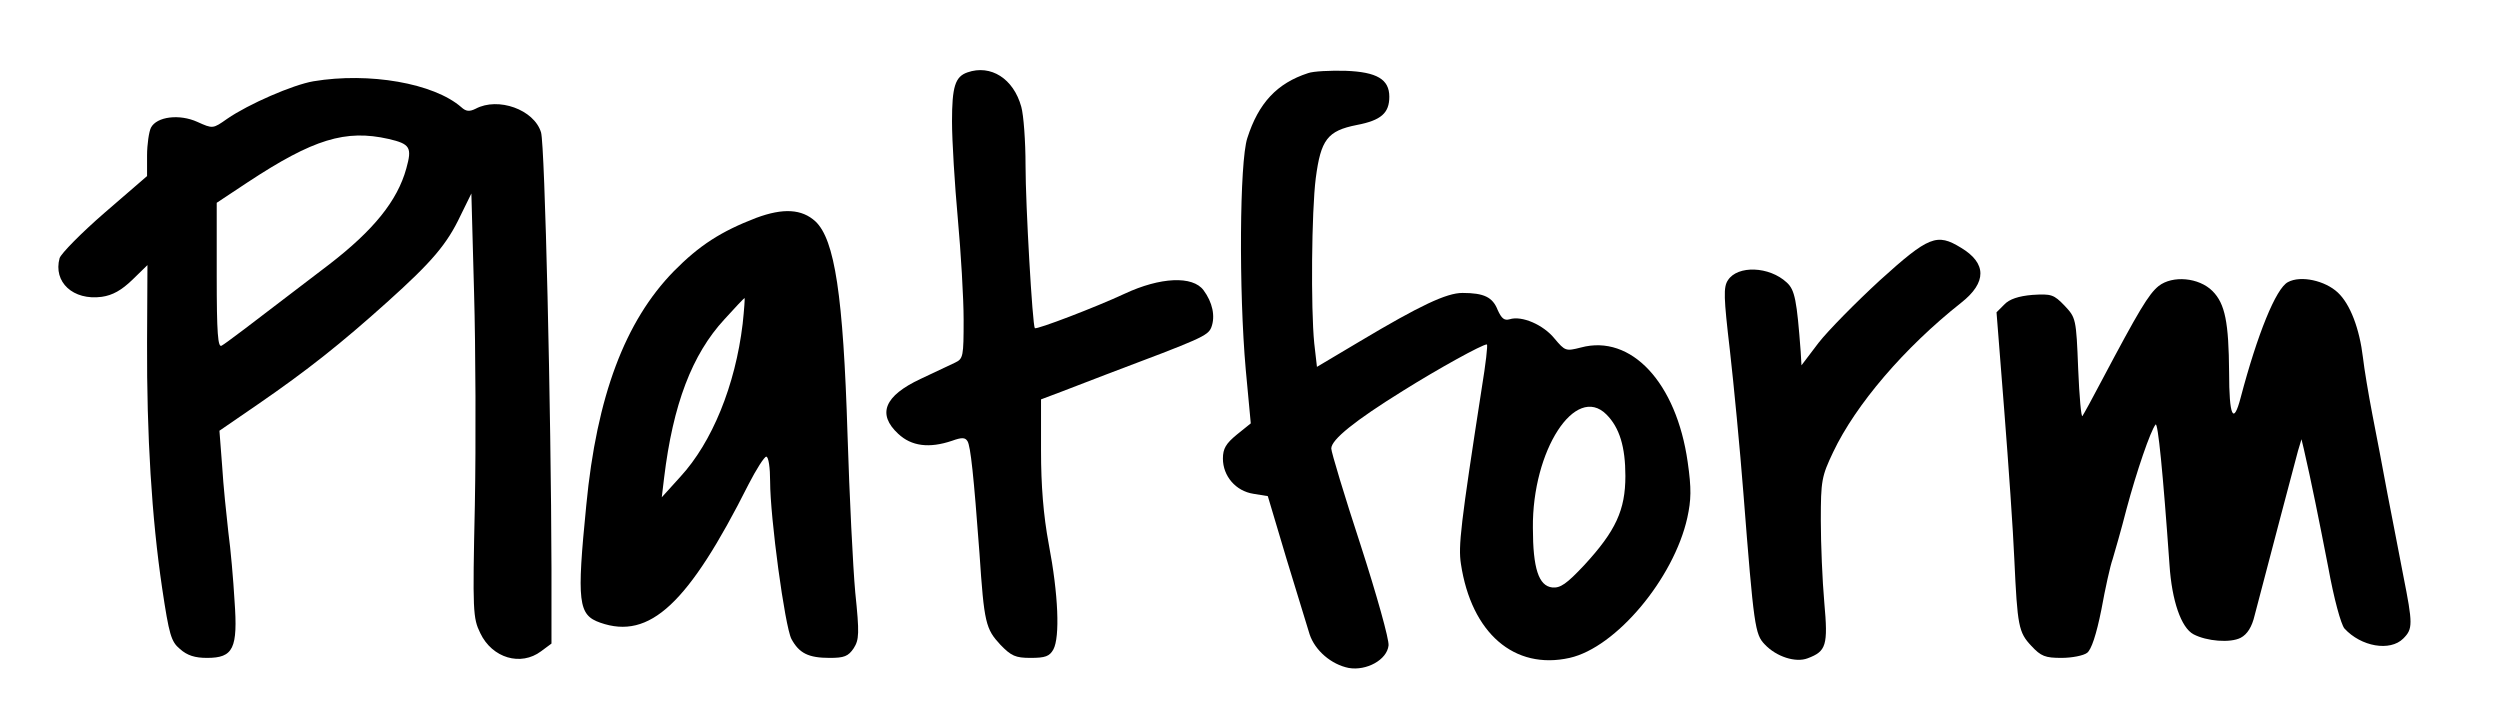 <?xml version="1.0" standalone="no"?>
<!DOCTYPE svg PUBLIC "-//W3C//DTD SVG 20010904//EN"
 "http://www.w3.org/TR/2001/REC-SVG-20010904/DTD/svg10.dtd">
<svg version="1.0" xmlns="http://www.w3.org/2000/svg"
 width="646pt" height="186pt" viewBox="0 0 646 186"
 preserveAspectRatio="xMidYMid meet">

<g transform="translate(0,186) scale(0.1,-0.1)"
fill="#000000" stroke="none">
<path d="M2500 1673 c-32 -11 -40 -37 -40 -127 0 -50 7 -163 15 -251 8 -88 15
-205 15 -261 0 -95 -1 -101 -22 -111 -13 -6 -53 -25 -89 -42 -94 -44 -113 -91
-58 -142 34 -32 80 -38 139 -18 25 9 34 9 40 -1 8 -13 16 -88 31 -290 12 -180
16 -195 54 -236 28 -29 39 -34 78 -34 38 0 49 4 59 22 17 32 13 141 -12 272
-14 75 -20 152 -20 242 l0 132 53 20 c28 11 81 31 117 45 244 92 261 99 270
121 11 29 3 65 -20 96 -28 38 -112 34 -204 -9 -75 -35 -227 -93 -232 -89 -6 7
-24 317 -24 421 0 62 -5 130 -11 151 -20 73 -79 110 -139 89z"/>
<path d="M3380 1671 c-80 -26 -128 -77 -157 -168 -20 -61 -22 -395 -4 -598
l13 -139 -36 -29 c-28 -23 -36 -36 -36 -62 0 -45 33 -84 79 -91 l37 -6 48
-161 c27 -89 54 -177 60 -196 14 -42 56 -78 101 -87 46 -8 99 21 103 58 2 15
-31 132 -72 259 -42 128 -76 241 -76 250 0 23 61 72 185 149 91 57 205 120
217 120 3 0 -3 -51 -13 -112 -55 -355 -61 -409 -54 -455 27 -179 138 -275 281
-243 120 27 269 205 304 362 10 46 11 75 1 144 -29 205 -146 331 -276 296 -39
-10 -41 -9 -68 23 -29 36 -85 60 -116 50 -14 -4 -21 2 -31 24 -13 33 -35 44
-91 44 -41 0 -109 -32 -265 -125 l-111 -66 -7 61 c-9 90 -7 341 4 427 13 99
30 122 106 137 63 12 84 31 84 73 0 45 -32 64 -113 67 -40 1 -83 -1 -97 -6z
m771 -882 c34 -34 49 -84 49 -159 0 -88 -25 -142 -106 -230 -46 -49 -62 -60
-83 -58 -35 4 -50 49 -50 154 -2 200 110 373 190 293z"/>
<path d="M810 1650 c-53 -9 -168 -59 -223 -97 -37 -26 -37 -26 -77 -8 -46 21
-105 14 -120 -15 -5 -10 -10 -43 -10 -72 l0 -53 -110 -95 c-60 -52 -112 -105
-116 -117 -17 -62 35 -110 109 -100 28 4 51 17 79 44 l39 38 -1 -200 c-1 -240
12 -453 39 -635 18 -120 23 -138 46 -157 19 -17 39 -23 70 -23 68 0 80 24 71
148 -3 53 -10 133 -16 177 -5 44 -13 121 -16 171 l-7 91 99 68 c128 88 216
158 334 264 117 105 155 150 190 224 l28 57 7 -257 c4 -142 5 -388 2 -548 -6
-276 -5 -292 14 -331 31 -65 105 -86 157 -47 l27 20 0 194 c-1 402 -17 1095
-27 1127 -18 59 -111 92 -169 61 -16 -8 -25 -7 -37 4 -71 62 -238 91 -382 67z
m194 -149 c56 -13 61 -22 46 -76 -23 -84 -85 -160 -199 -248 -226 -173 -266
-203 -278 -210 -10 -7 -13 32 -13 180 l0 189 80 53 c170 112 253 137 364 112z"/>
<path d="M1954 1297 c-91 -35 -147 -71 -213 -138 -126 -129 -199 -323 -226
-604 -25 -252 -21 -284 36 -304 128 -45 228 49 383 357 20 39 41 72 46 72 6 0
10 -29 10 -64 0 -93 38 -374 55 -407 20 -37 44 -49 99 -49 37 0 48 4 62 25 14
22 15 38 4 144 -6 66 -15 249 -20 408 -11 359 -33 504 -83 551 -35 32 -83 35
-153 9z m-35 -274 c-19 -159 -79 -306 -161 -395 l-48 -53 6 50 c23 190 72 319
156 410 27 30 51 55 52 55 1 0 -1 -30 -5 -67z"/>
<path d="M4858 1136 c-63 -58 -134 -130 -159 -162 l-44 -58 -2 35 c-10 133
-15 160 -36 179 -45 42 -127 45 -152 6 -12 -18 -11 -44 5 -181 10 -88 26 -254
35 -370 27 -345 30 -364 55 -390 30 -32 80 -48 111 -36 48 18 53 33 43 144 -5
56 -9 152 -9 212 0 103 2 114 32 177 58 122 183 269 331 386 66 52 66 102 -1
142 -62 38 -83 30 -209 -84z"/>
<path d="M5578 1121 c-26 -21 -51 -63 -148 -246 -23 -44 -45 -84 -49 -90 -3
-5 -8 49 -11 122 -5 130 -6 132 -35 163 -28 29 -34 31 -83 28 -36 -3 -60 -11
-73 -25 l-20 -20 20 -254 c11 -140 23 -312 26 -384 8 -173 11 -189 44 -224 25
-27 36 -31 78 -31 27 0 57 6 66 13 11 8 24 47 37 112 10 55 23 114 29 130 5
17 22 75 36 130 26 97 62 202 75 218 6 7 19 -122 36 -363 6 -92 30 -162 62
-179 34 -18 95 -23 122 -9 17 9 29 28 36 58 36 138 105 399 112 425 l9 30 6
-25 c20 -87 39 -182 63 -305 15 -83 33 -148 42 -159 43 -47 118 -60 152 -26
25 25 25 37 0 163 -11 56 -29 152 -41 212 -11 61 -29 153 -39 205 -10 52 -21
118 -24 145 -9 76 -33 139 -65 169 -33 31 -96 45 -129 27 -31 -16 -79 -135
-122 -298 -19 -73 -30 -49 -30 65 -1 128 -10 177 -43 210 -35 35 -103 41 -139
13z"/>
</g>
</svg>
